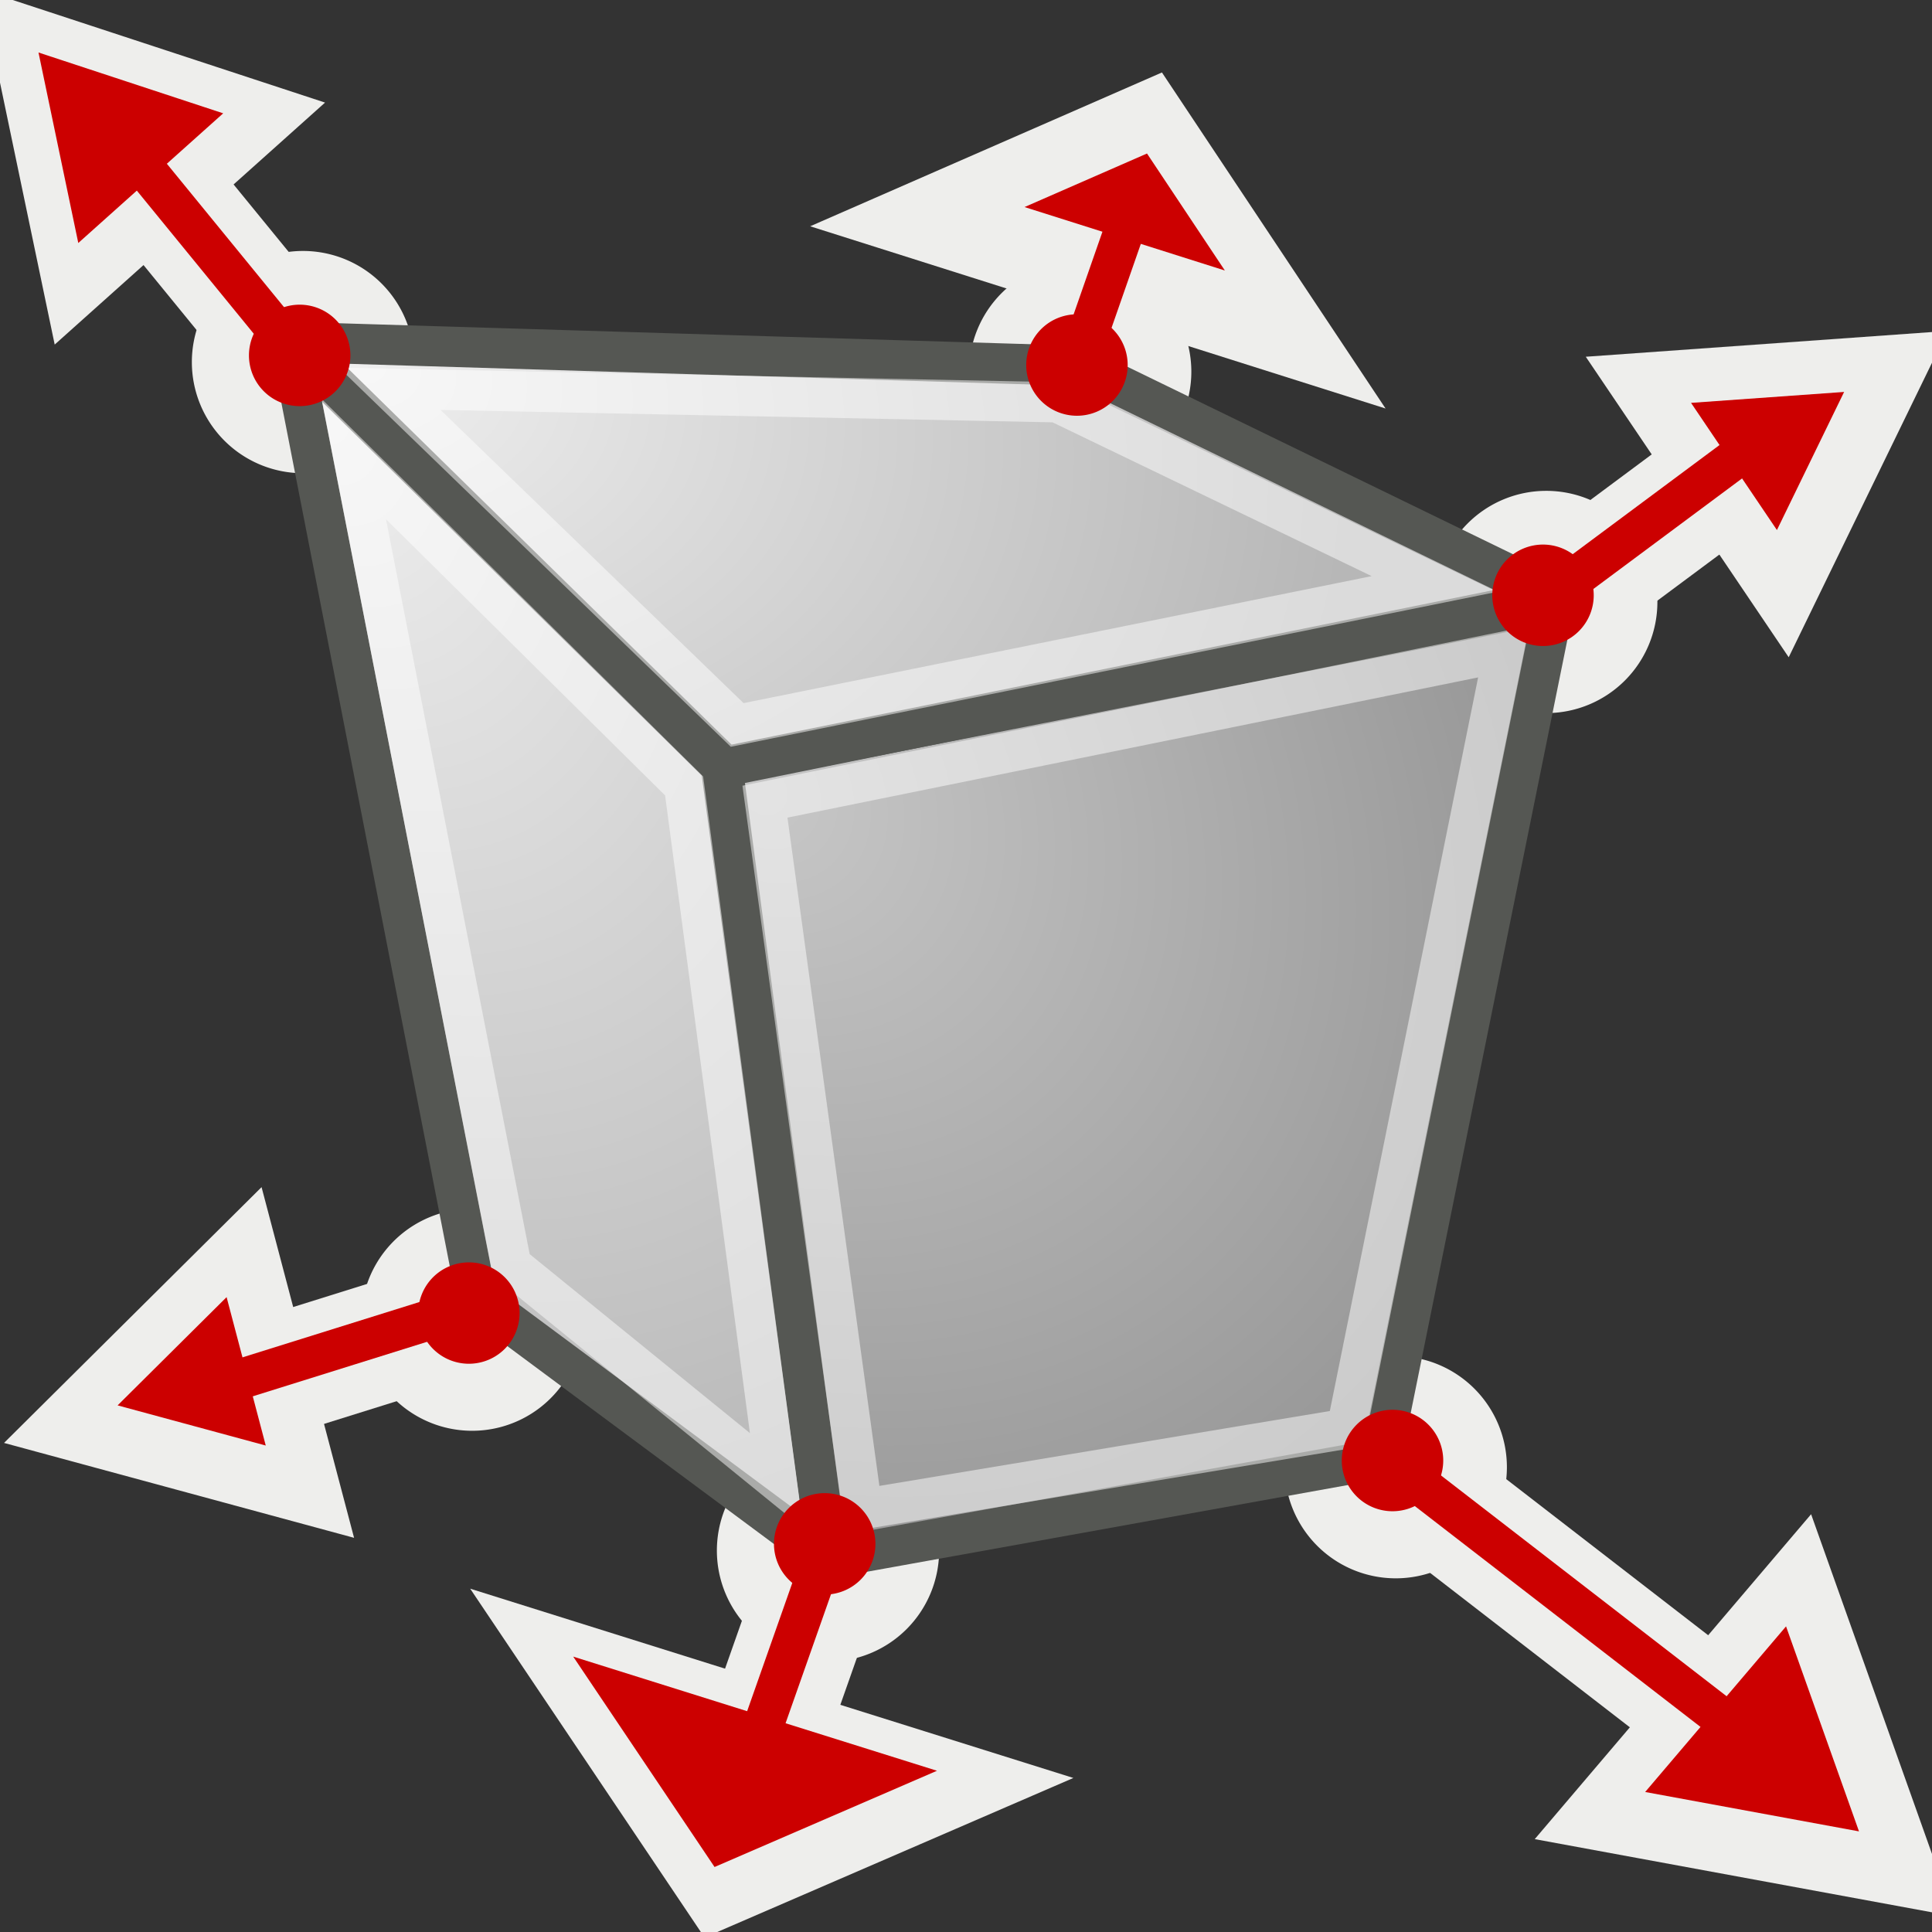 <?xml version="1.0" encoding="UTF-8" standalone="no"?>
<!-- Created with Inkscape (http://www.inkscape.org/) -->
<svg
   xmlns:dc="http://purl.org/dc/elements/1.1/"
   xmlns:cc="http://creativecommons.org/ns#"
   xmlns:rdf="http://www.w3.org/1999/02/22-rdf-syntax-ns#"
   xmlns:svg="http://www.w3.org/2000/svg"
   xmlns="http://www.w3.org/2000/svg"
   xmlns:xlink="http://www.w3.org/1999/xlink"
   xmlns:sodipodi="http://sodipodi.sourceforge.net/DTD/sodipodi-0.dtd"
   xmlns:inkscape="http://www.inkscape.org/namespaces/inkscape"
   width="48px"
   height="48px"
   id="svg8216"
   sodipodi:version="0.32"
   inkscape:version="0.46"
   sodipodi:docname="mdd.svg"
   inkscape:output_extension="org.inkscape.output.svg.inkscape">
  <rect width="100%" height="100%" fill="#333333" stroke="none"/>
  <defs
     id="defs8218">
    <linearGradient
       id="linearGradient10593">
      <stop
         style="stop-color:#c7c7c7;stop-opacity:1;"
         offset="0"
         id="stop10595" />
      <stop
         style="stop-color:#979797;stop-opacity:1;"
         offset="1"
         id="stop10597" />
    </linearGradient>
    <linearGradient
       id="linearGradient10565">
      <stop
         style="stop-color:#efefef;stop-opacity:1;"
         offset="0"
         id="stop10567" />
      <stop
         style="stop-color:#b7b7b7;stop-opacity:1;"
         offset="1"
         id="stop10569" />
    </linearGradient>
    <marker
       inkscape:stockid="TriangleOutM"
       orient="auto"
       refY="0.0"
       refX="0.0"
       id="TriangleOutM"
       style="overflow:visible">
      <path
         id="path8892"
         d="M 5.77,0.0 L -2.88,5.0 L -2.88,-5.0 L 5.77,0.0 z "
         style="fill-rule:evenodd;stroke:#000000;stroke-width:1.0pt;marker-start:none"
         transform="scale(0.4)" />
    </marker>
    <marker
       inkscape:stockid="Arrow2Lend"
       orient="auto"
       refY="0.0"
       refX="0.0"
       id="Arrow2Lend"
       style="overflow:visible;">
      <path
         id="path8767"
         style="font-size:12.0;fill-rule:evenodd;stroke-width:0.625;stroke-linejoin:round;"
         d="M 8.719,4.034 L -2.207,0.016 L 8.719,-4.002 C 6.973,-1.63 6.983,1.616 8.719,4.034 z "
         transform="scale(1.1) rotate(180) translate(1,0)" />
    </marker>
    <inkscape:perspective
       sodipodi:type="inkscape:persp3d"
       inkscape:vp_x="0 : 24 : 1"
       inkscape:vp_y="0 : 1000 : 0"
       inkscape:vp_z="48 : 24 : 1"
       inkscape:persp3d-origin="24 : 16 : 1"
       id="perspective8224" />
    <radialGradient
       inkscape:collect="always"
       xlink:href="#linearGradient10565"
       id="radialGradient10571"
       cx="7.435"
       cy="17.974"
       fx="7.435"
       fy="17.974"
       r="7.507"
       gradientTransform="matrix(1.636,3.637,-2.363,1.063,38.407,-35.886)"
       gradientUnits="userSpaceOnUse" />
    <radialGradient
       inkscape:collect="always"
       xlink:href="#linearGradient10565"
       id="radialGradient10591"
       cx="8.314"
       cy="0.205"
       fx="8.314"
       fy="0.205"
       r="16.972"
       gradientTransform="matrix(1.425,0.355,-0.244,0.98,-2.864,5.915)"
       gradientUnits="userSpaceOnUse" />
    <radialGradient
       inkscape:collect="always"
       xlink:href="#linearGradient10593"
       id="radialGradient10599"
       cx="18.818"
       cy="21.156"
       fx="18.818"
       fy="21.156"
       r="11.34"
       gradientTransform="matrix(1.309,1.436,-1.172,1.069,19.111,-30.014)"
       gradientUnits="userSpaceOnUse" />
  </defs>
  <sodipodi:namedview
     id="base"
     pagecolor="#ffffff"
     bordercolor="#666666"
     borderopacity="1.0"
     inkscape:pageopacity="0.0"
     inkscape:pageshadow="2"
     inkscape:zoom="14"
     inkscape:cx="22.594247"
     inkscape:cy="23.857143"
     inkscape:current-layer="layer1"
     showgrid="true"
     inkscape:grid-bbox="true"
     inkscape:document-units="px"
     showguides="true"
     inkscape:guide-bbox="true"
     inkscape:window-width="1920"
     inkscape:window-height="1115"
     inkscape:window-x="-4"
     inkscape:window-y="-4" />
  <g
     id="layer1"
     inkscape:label="Layer 1"
     inkscape:groupmode="layer">
    <g
       id="g10665"
       transform="matrix(-0.376,0.877,-0.877,-0.375,6.608,2.423)"
       style="fill:none;stroke:#eeeeec;stroke-width:3.146;stroke-miterlimit:4;stroke-dasharray:none">
      <path
         style="fill:none;fill-rule:evenodd;stroke:#eeeeec;stroke-width:3.146;marker-start:none;stroke-miterlimit:4;stroke-dasharray:none"
         d="M 1.319,1.109 L 4.942,2.797 L 1.665,5.091 L 1.319,1.109 z"
         id="path10667" />
    </g>
    <path
       style="fill:none;fill-rule:evenodd;stroke:#eeeeec;stroke-width:3;stroke-linecap:butt;stroke-linejoin:miter;stroke-miterlimit:4;stroke-dasharray:none;stroke-opacity:1"
       d="M 7.218,8.685 L 3.267,3.849"
       id="path10669" />
    <g
       id="g10671"
       transform="matrix(-0.445,-0.539,0.305,-0.786,30.353,9.967)"
       style="fill:none;stroke:#eeeeec;stroke-width:4.181;stroke-miterlimit:4;stroke-dasharray:none">
      <path
         style="fill:none;fill-rule:evenodd;stroke:#eeeeec;stroke-width:4.181;marker-start:none;stroke-miterlimit:4;stroke-dasharray:none"
         d="M 1.584,2.833 L 10.127,-1.02 L 6.265,3.321 L 1.584,2.833 z"
         id="path10673"
         sodipodi:nodetypes="cccc" />
    </g>
    <path
       style="fill:none;fill-rule:evenodd;stroke:#eeeeec;stroke-width:3;stroke-linecap:butt;stroke-linejoin:miter;stroke-miterlimit:4;stroke-dasharray:none;stroke-opacity:1"
       d="M 26.808,9.342 L 28.091,5.663"
       id="path10675"
       sodipodi:nodetypes="cc" />
    <g
       id="g10677"
       transform="matrix(0.15,0.942,0.942,-0.15,40.852,9.099)"
       style="fill:none;stroke:#eeeeec;stroke-width:3.146;stroke-miterlimit:4;stroke-dasharray:none">
      <path
         style="fill:none;fill-rule:evenodd;stroke:#eeeeec;stroke-width:3.146;marker-start:none;stroke-miterlimit:4;stroke-dasharray:none"
         d="M 1.319,1.109 L 4.942,2.797 L 1.665,5.091 L 1.319,1.109 z"
         id="path10679" />
    </g>
    <path
       style="fill:none;fill-rule:evenodd;stroke:#eeeeec;stroke-width:3;stroke-linecap:butt;stroke-linejoin:miter;stroke-miterlimit:4;stroke-dasharray:none;stroke-opacity:1"
       d="M 38.527,15.024 L 43.539,11.298"
       id="path10681" />
    <path
       style="fill:none;fill-rule:evenodd;stroke:#eeeeec;stroke-width:3;marker-start:none;stroke-miterlimit:4;stroke-dasharray:none"
       d="M 15.31,42.181 L 22.372,44.397 L 18.054,46.265 L 15.31,42.181 z"
       id="path10683"
       sodipodi:nodetypes="cccc" />
    <path
       style="fill:none;fill-rule:evenodd;stroke:#eeeeec;stroke-width:3;stroke-linecap:butt;stroke-linejoin:miter;stroke-miterlimit:4;stroke-dasharray:none;stroke-opacity:1"
       d="M 20.564,38.731 L 18.745,43.897"
       id="path10685"
       sodipodi:nodetypes="cc" />
    <path
       sodipodi:type="arc"
       style="opacity:1;fill:none;fill-opacity:1;fill-rule:evenodd;stroke:#eeeeec;stroke-width:3.146;stroke-linecap:butt;stroke-linejoin:round;marker:none;marker-start:none;marker-mid:none;marker-end:none;stroke-miterlimit:4;stroke-dasharray:none;stroke-dashoffset:0;stroke-opacity:1;visibility:visible;display:inline;overflow:visible;enable-background:accumulate"
       id="path10687"
       sodipodi:cx="6.75"
       sodipodi:cy="8.8928576"
       sodipodi:rx="1.3214285"
       sodipodi:ry="1.3214285"
       d="M 8.071,8.893 A 1.321,1.321 0 1 1 5.429,8.893 A 1.321,1.321 0 1 1 8.071,8.893 z"
       transform="matrix(0.954,0,0,0.954,1.088,0.512)" />
    <path
       sodipodi:type="arc"
       style="opacity:1;fill:none;fill-opacity:1;fill-rule:evenodd;stroke:#eeeeec;stroke-width:3.146;stroke-linecap:butt;stroke-linejoin:round;marker:none;marker-start:none;marker-mid:none;marker-end:none;stroke-miterlimit:4;stroke-dasharray:none;stroke-dashoffset:0;stroke-opacity:1;visibility:visible;display:inline;overflow:visible;enable-background:accumulate"
       id="path10689"
       sodipodi:cx="6.75"
       sodipodi:cy="8.8928576"
       sodipodi:rx="1.3214285"
       sodipodi:ry="1.3214285"
       d="M 8.071,8.893 A 1.321,1.321 0 1 1 5.429,8.893 A 1.321,1.321 0 1 1 8.071,8.893 z"
       transform="matrix(0.954,0,0,0.954,20.398,0.75)" />
    <path
       sodipodi:type="arc"
       style="opacity:1;fill:none;fill-opacity:1;fill-rule:evenodd;stroke:#eeeeec;stroke-width:3.146;stroke-linecap:butt;stroke-linejoin:round;marker:none;marker-start:none;marker-mid:none;marker-end:none;stroke-miterlimit:4;stroke-dasharray:none;stroke-dashoffset:0;stroke-opacity:1;visibility:visible;display:inline;overflow:visible;enable-background:accumulate"
       id="path10691"
       sodipodi:cx="6.75"
       sodipodi:cy="8.8928576"
       sodipodi:rx="1.3214285"
       sodipodi:ry="1.3214285"
       d="M 8.071,8.893 A 1.321,1.321 0 1 1 5.429,8.893 A 1.321,1.321 0 1 1 8.071,8.893 z"
       transform="matrix(0.954,0,0,0.954,31.977,6.472)" />
    <path
       sodipodi:type="arc"
       style="opacity:1;fill:none;fill-opacity:1;fill-rule:evenodd;stroke:#eeeeec;stroke-width:3.146;stroke-linecap:butt;stroke-linejoin:round;marker:none;marker-start:none;marker-mid:none;marker-end:none;stroke-miterlimit:4;stroke-dasharray:none;stroke-dashoffset:0;stroke-opacity:1;visibility:visible;display:inline;overflow:visible;enable-background:accumulate"
       id="path10693"
       sodipodi:cx="6.75"
       sodipodi:cy="8.8928576"
       sodipodi:rx="1.3214285"
       sodipodi:ry="1.3214285"
       d="M 8.071,8.893 A 1.321,1.321 0 1 1 5.429,8.893 A 1.321,1.321 0 1 1 8.071,8.893 z"
       transform="matrix(0.954,0,0,0.954,14.132,30.039)" />
    <g
       id="g10695"
       transform="matrix(0.359,-1.303,1.303,0.359,39.036,46.008)"
       style="fill:none;stroke:#eeeeec;stroke-width:2.22;stroke-miterlimit:4;stroke-dasharray:none">
      <path
         style="fill:none;fill-rule:evenodd;stroke:#eeeeec;stroke-width:2.22;marker-start:none;stroke-miterlimit:4;stroke-dasharray:none"
         d="M 1.319,1.109 L 4.942,2.797 L 1.665,5.091 L 1.319,1.109 z"
         id="path10697" />
    </g>
    <path
       style="fill:none;fill-rule:evenodd;stroke:#eeeeec;stroke-width:3;stroke-linecap:butt;stroke-linejoin:miter;stroke-miterlimit:4;stroke-dasharray:none;stroke-opacity:1"
       d="M 34.987,36.762 L 44.591,44.186"
       id="path10699"
       sodipodi:nodetypes="cc" />
    <path
       sodipodi:type="arc"
       style="opacity:1;fill:none;fill-opacity:1;fill-rule:evenodd;stroke:#eeeeec;stroke-width:3.146;stroke-linecap:butt;stroke-linejoin:round;marker:none;marker-start:none;marker-mid:none;marker-end:none;stroke-miterlimit:4;stroke-dasharray:none;stroke-dashoffset:0;stroke-opacity:1;visibility:visible;display:inline;overflow:visible;enable-background:accumulate"
       id="path10701"
       sodipodi:cx="6.75"
       sodipodi:cy="8.8928576"
       sodipodi:rx="1.3214285"
       sodipodi:ry="1.3214285"
       d="M 8.071,8.893 A 1.321,1.321 0 1 1 5.429,8.893 A 1.321,1.321 0 1 1 8.071,8.893 z"
       transform="matrix(-0.954,0,0,-0.954,41.117,44.936)" />
    <g
       id="g10703"
       transform="matrix(0.169,-0.939,-0.939,-0.169,7.502,37.505)"
       style="fill:none;stroke:#eeeeec;stroke-width:3.146;stroke-miterlimit:4;stroke-dasharray:none">
      <path
         style="fill:none;fill-rule:evenodd;stroke:#eeeeec;stroke-width:3.146;marker-start:none;stroke-miterlimit:4;stroke-dasharray:none"
         d="M 1.319,1.109 L 4.942,2.797 L 1.665,5.091 L 1.319,1.109 z"
         id="path10705" />
    </g>
    <path
       style="fill:none;fill-rule:evenodd;stroke:#eeeeec;stroke-width:3;stroke-linecap:butt;stroke-linejoin:miter;stroke-miterlimit:4;stroke-dasharray:none;stroke-opacity:1"
       d="M 11.65,32.679 L 5.69,34.543"
       id="path10707" />
    <path
       sodipodi:type="arc"
       style="opacity:1;fill:none;fill-opacity:1;fill-rule:evenodd;stroke:#eeeeec;stroke-width:3.146;stroke-linecap:butt;stroke-linejoin:round;marker:none;marker-start:none;marker-mid:none;marker-end:none;stroke-miterlimit:4;stroke-dasharray:none;stroke-dashoffset:0;stroke-opacity:1;visibility:visible;display:inline;overflow:visible;enable-background:accumulate"
       id="path10709"
       sodipodi:cx="6.75"
       sodipodi:cy="8.8928576"
       sodipodi:rx="1.3214285"
       sodipodi:ry="1.3214285"
       d="M 8.071,8.893 A 1.321,1.321 0 1 1 5.429,8.893 A 1.321,1.321 0 1 1 8.071,8.893 z"
       transform="matrix(-0.9,-0.314,0.314,-0.9,15.013,42.912)" />
    <path
       style="fill:url(#radialGradient10571);fill-opacity:1;fill-rule:evenodd;stroke:#555753;stroke-width:1px;stroke-linecap:butt;stroke-linejoin:round;stroke-opacity:1"
       d="M 11.839,32.253 L 7.205,8.496 L 17.907,19.032 L 20.568,38.732 L 11.839,32.253 z"
       id="path8226"
       sodipodi:nodetypes="ccccc" />
    <path
       style="fill:url(#radialGradient10599);fill-opacity:1;fill-rule:evenodd;stroke:#555753;stroke-width:1px;stroke-linecap:butt;stroke-linejoin:round;stroke-opacity:1"
       d="M 17.947,19.029 L 38.62,14.961 L 34.309,36.239 L 20.568,38.717 L 17.947,19.029 z"
       id="path8228"
       sodipodi:nodetypes="ccccc" />
    <path
       style="fill:none;fill-opacity:1;fill-rule:evenodd;stroke:#ffffff;stroke-width:1px;stroke-linecap:butt;stroke-linejoin:miter;stroke-opacity:0.502"
       d="M 19.005,19.917 L 37.363,16.19 L 33.461,35.493 L 21.423,37.494 L 19.005,19.917 z"
       id="path10649"
       sodipodi:nodetypes="ccccc" />
    <path
       style="fill:url(#radialGradient10591);fill-opacity:1;fill-rule:evenodd;stroke:#555753;stroke-width:1px;stroke-linecap:butt;stroke-linejoin:round;stroke-opacity:1"
       d="M 7.259,8.496 L 26.819,9.089 L 38.674,14.853 L 18.015,19.043 L 7.259,8.496 z"
       id="path8230"
       sodipodi:nodetypes="ccccc" />
    <path
       style="fill:none;fill-opacity:1;fill-rule:evenodd;stroke:#ffffff;stroke-width:1px;stroke-linecap:butt;stroke-linejoin:miter;stroke-opacity:0.502"
       d="M 26.269,9.995 L 35.636,14.509 L 18.315,18.011 L 9.683,9.659 L 26.269,9.995 z"
       id="path10655"
       sodipodi:nodetypes="ccccc" />
    <path
       style="fill:none;fill-opacity:1;fill-rule:evenodd;stroke:#ffffff;stroke-width:1px;stroke-linecap:butt;stroke-linejoin:miter;stroke-opacity:0.502"
       d="M 8.788,11.403 L 16.997,19.527 L 19.293,36.787 L 12.704,31.432 L 8.788,11.403 z"
       id="path10653"
       sodipodi:nodetypes="ccccc" />
    <path
       style="fill:#cc0000;fill-rule:evenodd;stroke:#cc0000;stroke-width:1px;stroke-linecap:butt;stroke-linejoin:miter;stroke-opacity:1"
       d="M 7.137,8.52 L 3.186,3.684"
       id="path10615" />
    <path
       style="fill:#cc0000;fill-rule:evenodd;stroke:#cc0000;stroke-width:1px;stroke-linecap:butt;stroke-linejoin:miter;stroke-opacity:1"
       d="M 38.446,14.858 L 43.458,11.132"
       id="path10627" />
    <path
       style="fill:#cc0000;fill-rule:evenodd;stroke:none;stroke-width:0.4pt;marker-start:none"
       d="M 14.241,41.158 L 23.279,43.994 L 17.753,46.385 L 14.241,41.158 z"
       id="path10629"
       sodipodi:nodetypes="cccc" />
    <path
       style="fill:#cc0000;fill-rule:evenodd;stroke:#cc0000;stroke-width:1px;stroke-linecap:butt;stroke-linejoin:miter;stroke-opacity:1"
       d="M 20.483,38.565 L 18.664,43.731"
       id="path10631"
       sodipodi:nodetypes="cc" />
    <path
       sodipodi:type="arc"
       style="opacity:1;fill:#cc0000;fill-opacity:1;fill-rule:evenodd;stroke:none;stroke-width:1;stroke-linecap:butt;stroke-linejoin:round;marker:none;marker-start:none;marker-mid:none;marker-end:none;stroke-miterlimit:4;stroke-dasharray:none;stroke-dashoffset:0;stroke-opacity:1;visibility:visible;display:inline;overflow:visible;enable-background:accumulate"
       id="path10633"
       sodipodi:cx="6.75"
       sodipodi:cy="8.8928576"
       sodipodi:rx="1.3214285"
       sodipodi:ry="1.3214285"
       d="M 8.071,8.893 A 1.321,1.321 0 1 1 5.429,8.893 A 1.321,1.321 0 1 1 8.071,8.893 z"
       transform="matrix(0.954,0,0,0.954,1.006,0.346)" />
    <path
       sodipodi:type="arc"
       style="opacity:1;fill:#cc0000;fill-opacity:1;fill-rule:evenodd;stroke:none;stroke-width:1;stroke-linecap:butt;stroke-linejoin:round;marker:none;marker-start:none;marker-mid:none;marker-end:none;stroke-miterlimit:4;stroke-dasharray:none;stroke-dashoffset:0;stroke-opacity:1;visibility:visible;display:inline;overflow:visible;enable-background:accumulate"
       id="path10635"
       sodipodi:cx="6.75"
       sodipodi:cy="8.8928576"
       sodipodi:rx="1.3214285"
       sodipodi:ry="1.3214285"
       d="M 8.071,8.893 A 1.321,1.321 0 1 1 5.429,8.893 A 1.321,1.321 0 1 1 8.071,8.893 z"
       transform="matrix(0.954,0,0,0.954,20.317,0.585)" />
    <path
       sodipodi:type="arc"
       style="opacity:1;fill:#cc0000;fill-opacity:1;fill-rule:evenodd;stroke:none;stroke-width:1;stroke-linecap:butt;stroke-linejoin:round;marker:none;marker-start:none;marker-mid:none;marker-end:none;stroke-miterlimit:4;stroke-dasharray:none;stroke-dashoffset:0;stroke-opacity:1;visibility:visible;display:inline;overflow:visible;enable-background:accumulate"
       id="path10637"
       sodipodi:cx="6.75"
       sodipodi:cy="8.8928576"
       sodipodi:rx="1.3214285"
       sodipodi:ry="1.3214285"
       d="M 8.071,8.893 A 1.321,1.321 0 1 1 5.429,8.893 A 1.321,1.321 0 1 1 8.071,8.893 z"
       transform="matrix(0.954,0,0,0.954,31.896,6.306)" />
    <path
       sodipodi:type="arc"
       style="opacity:1;fill:#cc0000;fill-opacity:1;fill-rule:evenodd;stroke:none;stroke-width:1;stroke-linecap:butt;stroke-linejoin:round;marker:none;marker-start:none;marker-mid:none;marker-end:none;stroke-miterlimit:4;stroke-dasharray:none;stroke-dashoffset:0;stroke-opacity:1;visibility:visible;display:inline;overflow:visible;enable-background:accumulate"
       id="path10639"
       sodipodi:cx="6.75"
       sodipodi:cy="8.8928576"
       sodipodi:rx="1.3214285"
       sodipodi:ry="1.3214285"
       d="M 8.071,8.893 A 1.321,1.321 0 1 1 5.429,8.893 A 1.321,1.321 0 1 1 8.071,8.893 z"
       transform="matrix(0.954,0,0,0.954,14.05,29.873)" />
    <g
       id="g10641"
       transform="matrix(0.359,-1.303,1.303,0.359,38.955,45.842)">
      <path
         style="fill:#cc0000;fill-rule:evenodd;stroke:none;stroke-width:0.4pt;marker-start:none"
         d="M 1.319,1.109 L 4.942,2.797 L 1.665,5.091 L 1.319,1.109 z"
         id="path10643" />
    </g>
    <path
       style="fill:#cc0000;fill-rule:evenodd;stroke:#cc0000;stroke-width:1px;stroke-linecap:butt;stroke-linejoin:miter;stroke-opacity:1"
       d="M 34.905,36.596 L 44.51,44.021"
       id="path10645"
       sodipodi:nodetypes="cc" />
    <path
       sodipodi:type="arc"
       style="opacity:1;fill:#cc0000;fill-opacity:1;fill-rule:evenodd;stroke:none;stroke-width:1;stroke-linecap:butt;stroke-linejoin:round;marker:none;marker-start:none;marker-mid:none;marker-end:none;stroke-miterlimit:4;stroke-dasharray:none;stroke-dashoffset:0;stroke-opacity:1;visibility:visible;display:inline;overflow:visible;enable-background:accumulate"
       id="path10647"
       sodipodi:cx="6.75"
       sodipodi:cy="8.8928576"
       sodipodi:rx="1.3214285"
       sodipodi:ry="1.3214285"
       d="M 8.071,8.893 A 1.321,1.321 0 1 1 5.429,8.893 A 1.321,1.321 0 1 1 8.071,8.893 z"
       transform="matrix(-0.954,0,0,-0.954,41.036,44.77)" />
    <g
       id="g10657"
       transform="matrix(0.169,-0.939,-0.939,-0.169,7.421,37.34)">
      <path
         style="fill:#cc0000;fill-rule:evenodd;stroke:none;stroke-width:0.4pt;marker-start:none"
         d="M 1.319,1.109 L 4.942,2.797 L 1.665,5.091 L 1.319,1.109 z"
         id="path10659" />
    </g>
    <path
       style="fill:#cc0000;fill-rule:evenodd;stroke:#cc0000;stroke-width:1px;stroke-linecap:butt;stroke-linejoin:miter;stroke-opacity:1"
       d="M 11.569,32.513 L 5.609,34.377"
       id="path10661" />
    <path
       sodipodi:type="arc"
       style="opacity:1;fill:#cc0000;fill-opacity:1;fill-rule:evenodd;stroke:none;stroke-width:1;stroke-linecap:butt;stroke-linejoin:round;marker:none;marker-start:none;marker-mid:none;marker-end:none;stroke-miterlimit:4;stroke-dasharray:none;stroke-dashoffset:0;stroke-opacity:1;visibility:visible;display:inline;overflow:visible;enable-background:accumulate"
       id="path10663"
       sodipodi:cx="6.75"
       sodipodi:cy="8.8928576"
       sodipodi:rx="1.3214285"
       sodipodi:ry="1.3214285"
       d="M 8.071,8.893 A 1.321,1.321 0 1 1 5.429,8.893 A 1.321,1.321 0 1 1 8.071,8.893 z"
       transform="matrix(-0.9,-0.314,0.314,-0.9,14.932,42.746)" />
    <g
       id="g10609"
       transform="matrix(-0.476,1.111,-1.111,-0.476,7.405,1.878)">
      <path
         style="fill:#cc0000;fill-rule:evenodd;stroke:none;stroke-width:0.4pt;marker-start:none"
         d="M 1.319,1.109 L 4.942,2.797 L 1.665,5.091 L 1.319,1.109 z"
         id="path10613" />
    </g>
    <path
       style="fill:#cc0000;fill-rule:evenodd;stroke:#cc0000;stroke-width:1px;stroke-linecap:butt;stroke-linejoin:miter;stroke-opacity:1"
       d="M 26.727,9.176 L 28.01,5.497"
       id="path10621"
       sodipodi:nodetypes="cc" />
    <g
       id="g10617"
       transform="matrix(-0.445,-0.539,0.305,-0.786,30.272,9.801)">
      <path
         style="fill:#cc0000;fill-rule:evenodd;stroke:none;stroke-width:0.4pt;marker-start:none"
         d="M 1.584,2.833 L 10.127,-1.02 L 6.265,3.321 L 1.584,2.833 z"
         id="path10619"
         sodipodi:nodetypes="cccc" />
    </g>
    <g
       id="g10623"
       transform="matrix(0.15,0.942,0.942,-0.15,40.771,8.933)">
      <path
         style="fill:#cc0000;fill-rule:evenodd;stroke:none;stroke-width:0.4pt;marker-start:none"
         d="M 1.319,1.109 L 4.942,2.797 L 1.665,5.091 L 1.319,1.109 z"
         id="path10625" />
    </g>
  </g>
</svg>
